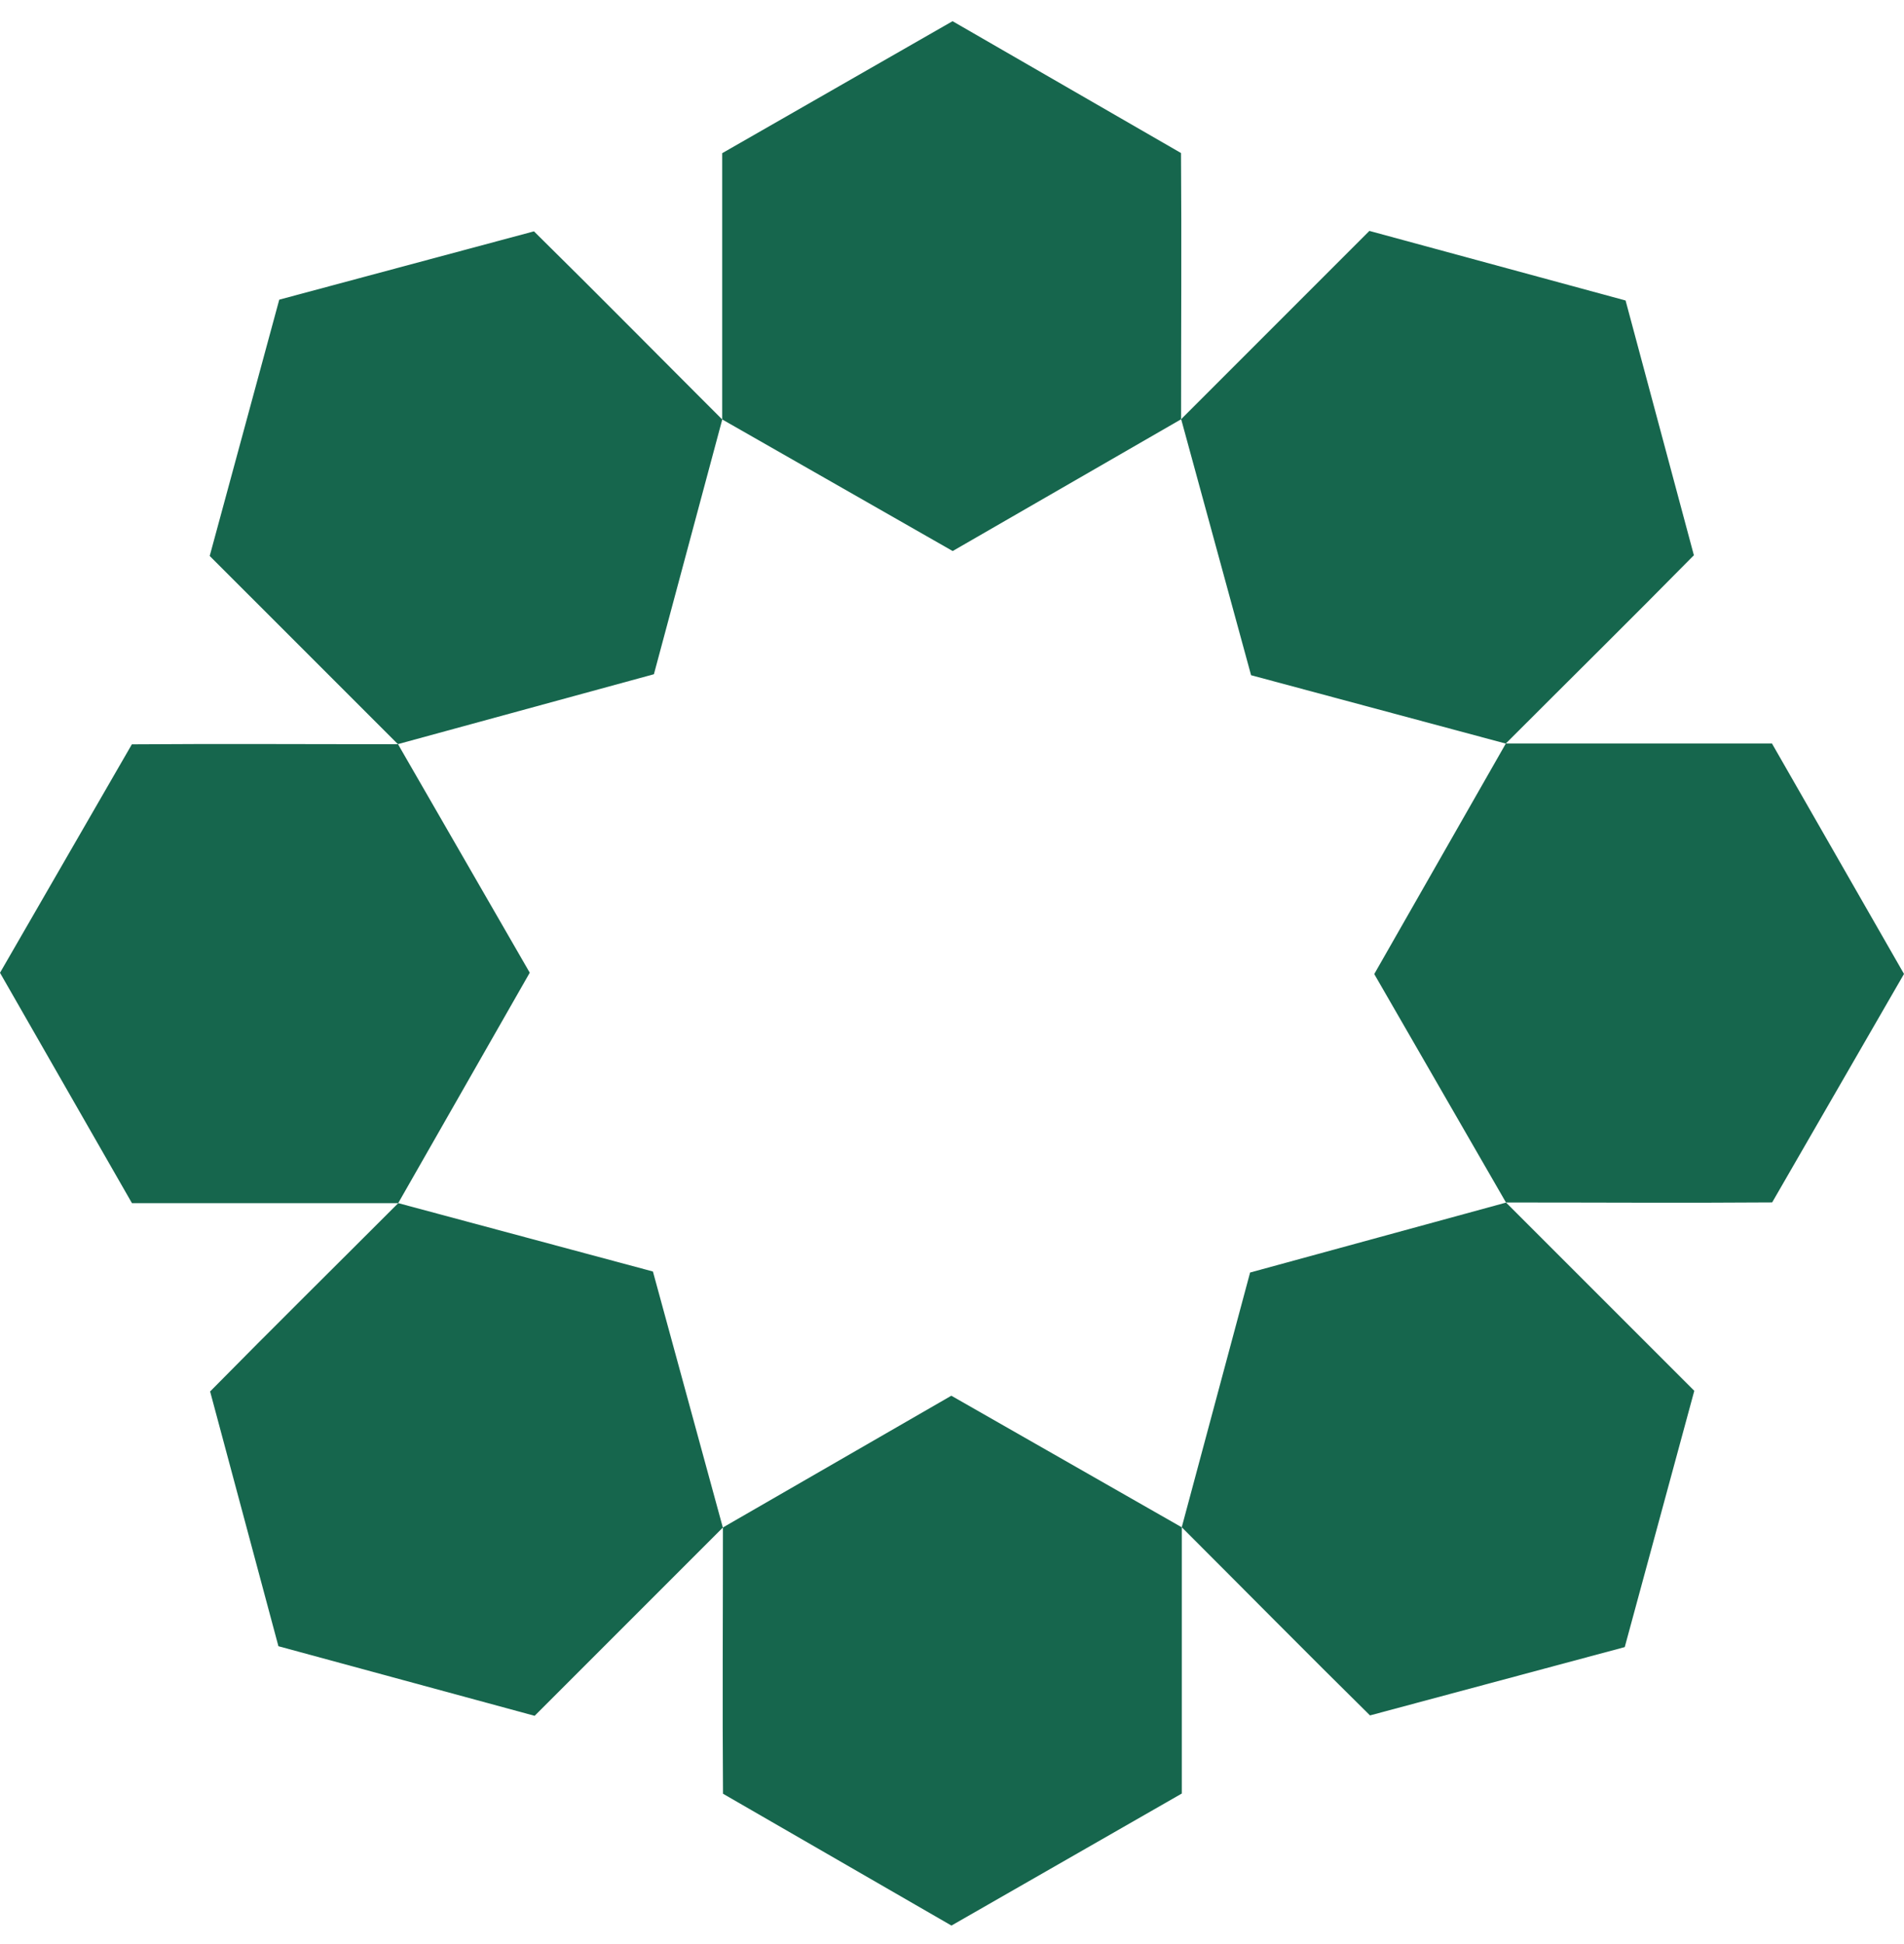 <svg width="48" height="49" viewBox="0 0 48 49" fill="none" xmlns="http://www.w3.org/2000/svg">
<g clip-path="url(#clip0_10_1418)">
<path fill-rule="evenodd" clip-rule="evenodd" d="M29.793 45.207V38.496L23.983 35.179L18.225 38.5C18.226 40.694 18.21 42.986 18.227 45.211L23.986 48.534L29.793 45.206V45.207Z" fill="#16664D"/>
<path fill-rule="evenodd" clip-rule="evenodd" d="M13.478 43.247L18.223 38.502L16.46 32.048L10.04 30.325C8.49 31.877 6.858 33.487 5.297 35.072L7.019 41.493L13.478 43.247V43.247Z" fill="#16664D"/>
<path fill-rule="evenodd" clip-rule="evenodd" d="M3.327 30.326H10.038L13.355 24.517L10.034 18.758C7.84 18.759 5.548 18.744 3.324 18.761L0 24.519L3.327 30.326Z" fill="#16664D"/>
<path fill-rule="evenodd" clip-rule="evenodd" d="M5.286 14.012L10.031 18.756L16.485 16.994L18.208 10.574C16.656 9.024 15.046 7.392 13.461 5.831L7.04 7.553L5.287 14.012H5.286Z" fill="#16664D"/>
<path fill-rule="evenodd" clip-rule="evenodd" d="M18.207 3.861V10.572L24.017 13.889L29.775 10.568C29.774 8.374 29.79 6.082 29.773 3.857L24.014 0.534L18.207 3.861Z" fill="#16664D"/>
<path fill-rule="evenodd" clip-rule="evenodd" d="M34.522 5.82L29.777 10.565L31.54 17.019L37.96 18.742C39.51 17.19 41.142 15.58 42.703 13.995L40.981 7.574L34.522 5.82V5.82Z" fill="#16664D"/>
<path fill-rule="evenodd" clip-rule="evenodd" d="M44.673 18.741H37.962L34.645 24.551L37.966 30.309C40.16 30.308 42.452 30.324 44.676 30.307L48 24.548L44.672 18.741H44.673Z" fill="#16664D"/>
<path fill-rule="evenodd" clip-rule="evenodd" d="M42.714 35.056L37.968 30.311L31.515 32.074L29.792 38.494C31.344 40.044 32.953 41.675 34.538 43.237L40.96 41.515L42.713 35.056H42.714Z" fill="#16664D"/>
</g>
<defs>
<clipPath id="clip0_10_1418">
<rect width="48" height="48" fill="white" transform="translate(0 0.534)"/>
</clipPath>
</defs>
</svg>
